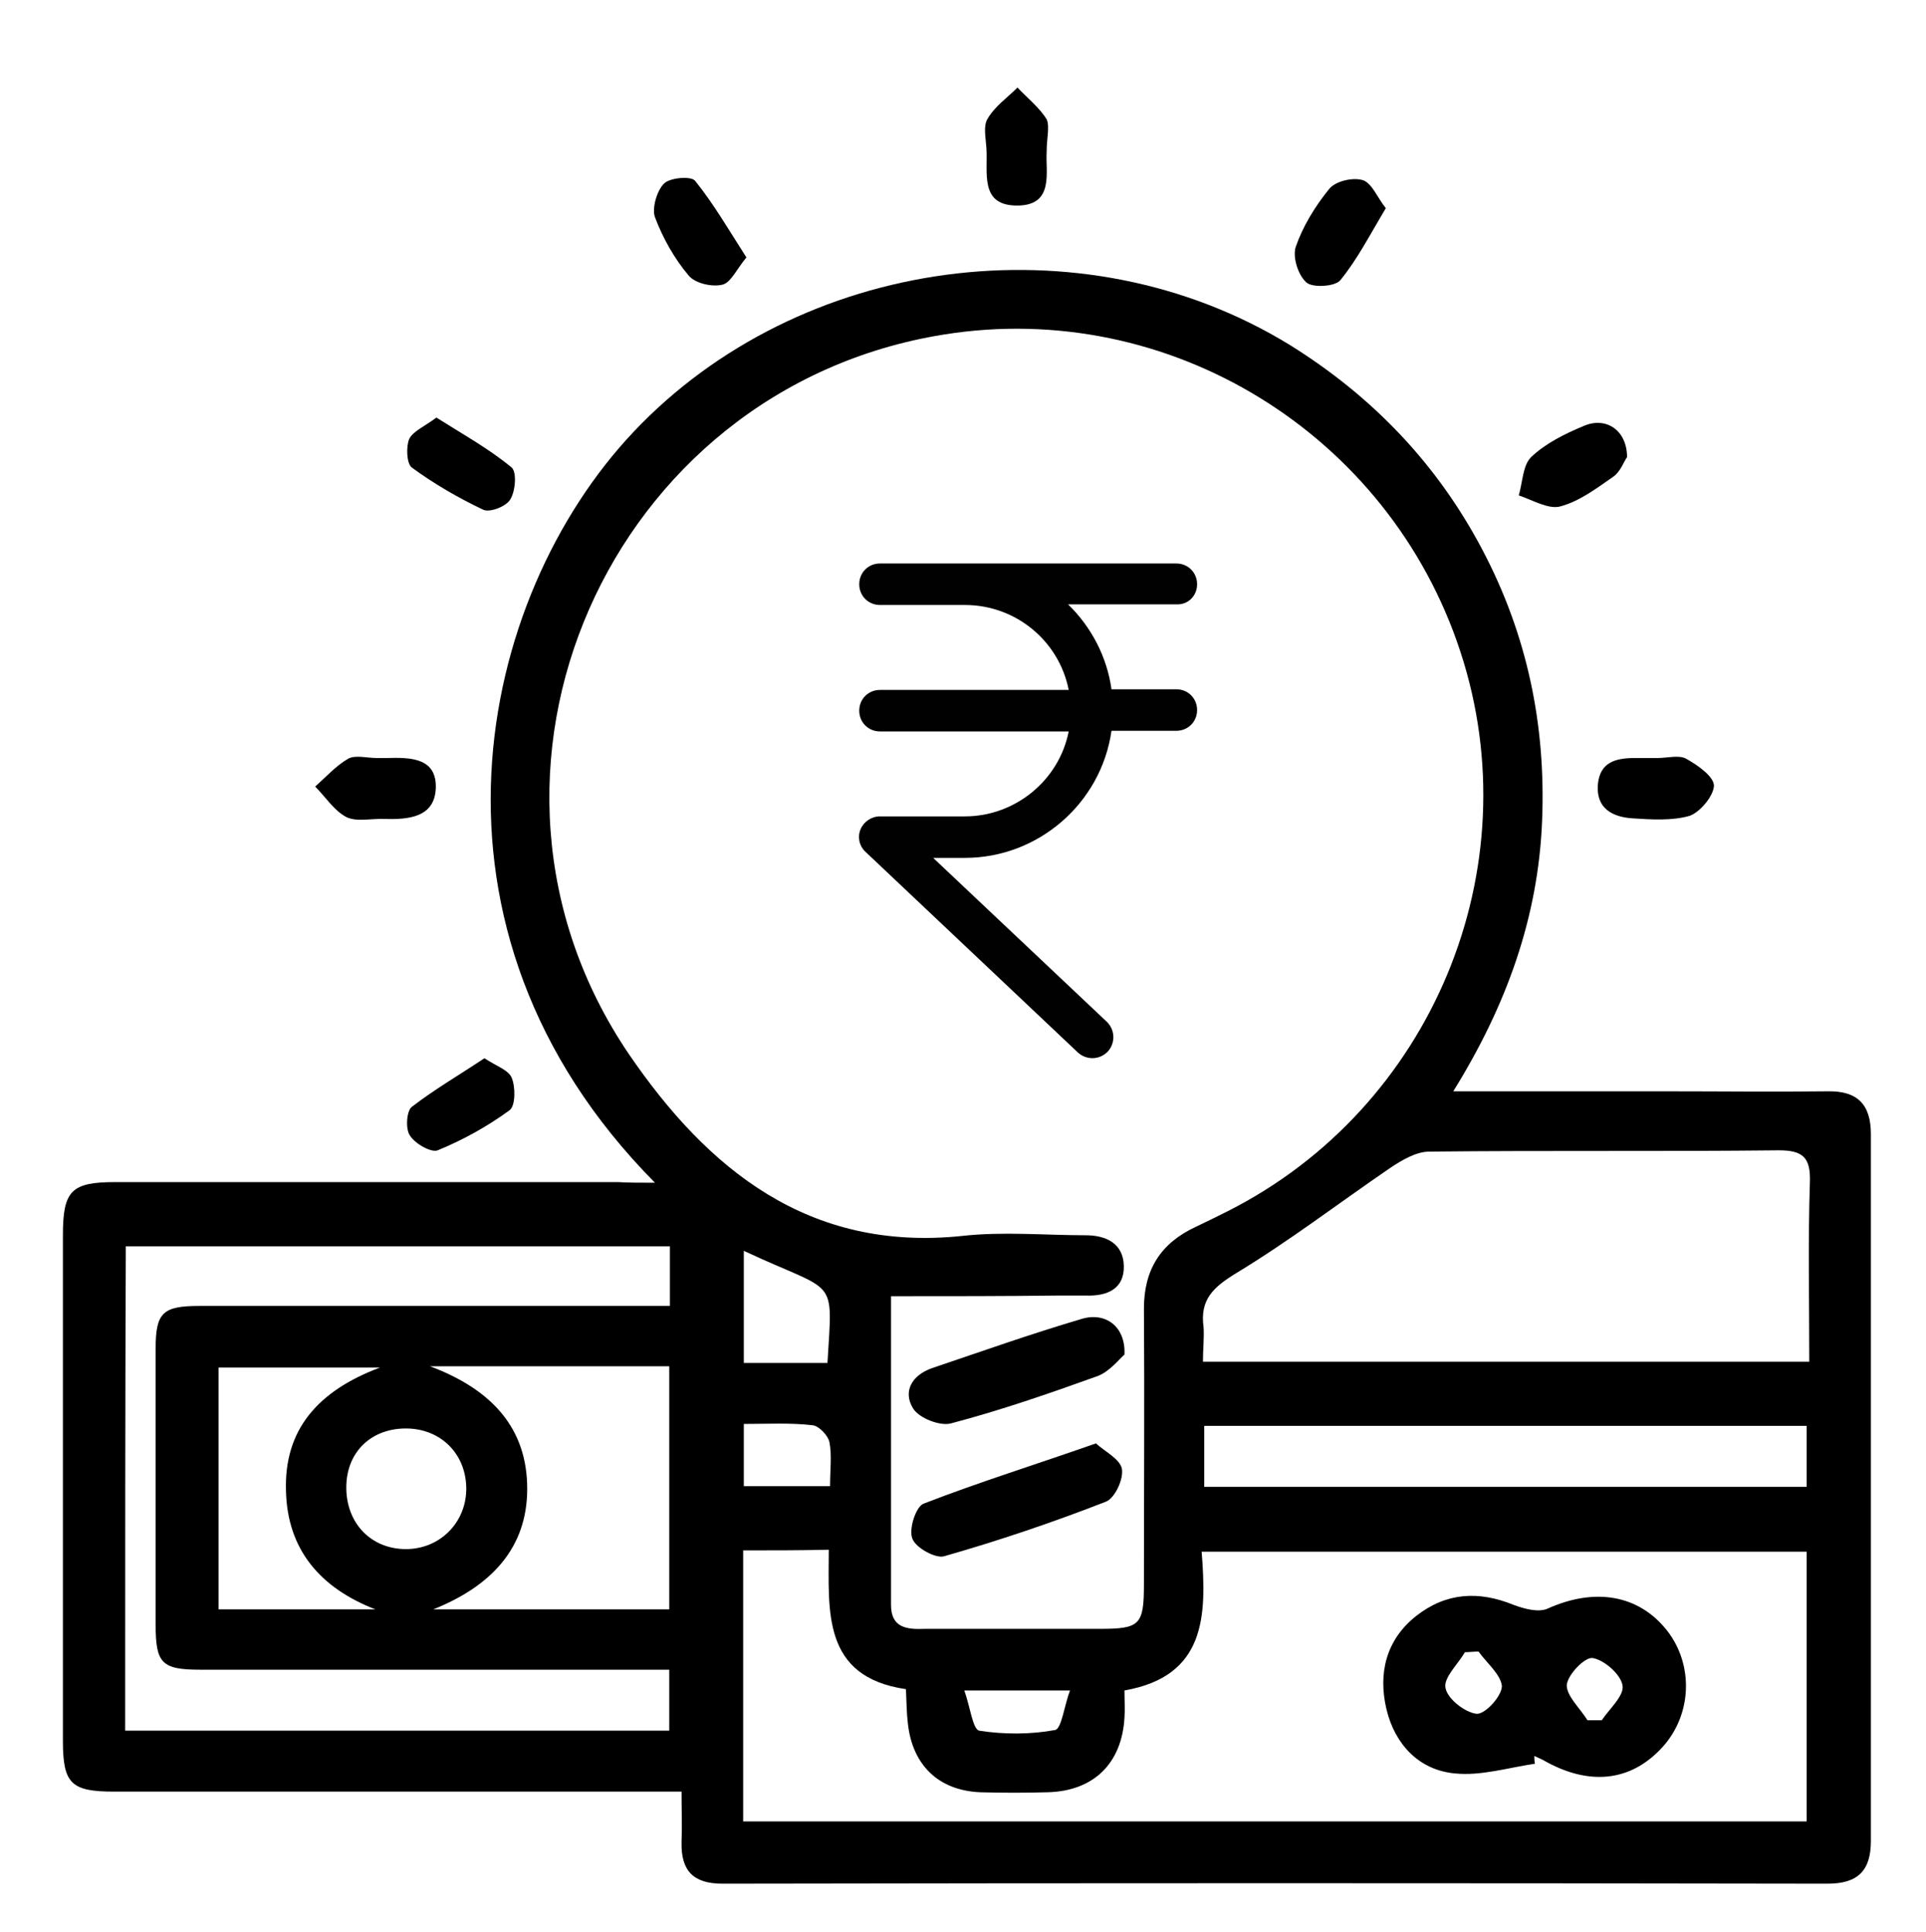 <?xml version="1.0" encoding="utf-8"?>
<!-- Generator: Adobe Illustrator 19.0.0, SVG Export Plug-In . SVG Version: 6.00 Build 0)  -->
<svg version="1.1" id="Layer_1" xmlns="http://www.w3.org/2000/svg" xmlns:xlink="http://www.w3.org/1999/xlink" x="0px" y="0px"
	 viewBox="0 0 297 298" style="enable-background:new 0 0 297 298;" xml:space="preserve">
<style type="text/css">
	.st0{fill:#010101;}
</style>
<g id="XMLID_1_">
	<path id="XMLID_152_" d="M101,182.4c-38.8-39.2-27.4-90.3-3.3-115.8c25.5-27,69.1-33.1,101.2-13.4c12.7,7.9,22.7,18.3,29.7,31.6
		c6.9,13.1,9.8,27,9.2,41.8c-0.6,14.9-5.5,28.5-13.7,41.7c11.6,0,22.4,0,33.2,0c8.2,0,16.3,0.1,24.5,0c4.6-0.1,6.7,2,6.7,6.6
		c0,36.3,0,72.6,0,109c0,4.6-2,6.6-6.7,6.6c-56.8-0.1-113.6-0.1-170.4,0c-4.5,0-6.4-2-6.3-6.4c0.1-2.5,0-4.9,0-7.8c-2.4,0-4.2,0-6,0
		c-27.2,0-54.3,0-81.5,0c-6.6,0-7.9-1.2-7.9-7.8c0-26,0-52,0-78c0-6.9,1.3-8.2,8.1-8.2c25.8,0,51.6,0,77.5,0
		C96.9,182.4,98.7,182.4,101,182.4z M137.4,199.9c0,16.4,0,32,0,47.6c0,3.6,2.5,3.8,5.2,3.7c9,0,18,0,27,0c6.2,0,6.8-0.6,6.8-6.9
		c0-14.2,0.1-28.3,0-42.5c0-6,2.6-10.1,8-12.6c1.7-0.8,3.3-1.6,4.9-2.4c31.5-15.9,46.9-52.8,35.9-86.3c-11-33.6-44.9-54.5-79.7-48.9
		c-51.7,8.3-77.9,67.7-48.5,111c12.1,17.7,27.7,30.5,51.4,28c6.3-0.7,12.7-0.1,19-0.1c3.1,0,5.8,1.2,5.9,4.7
		c0.1,3.6-2.6,4.7-5.8,4.6c-1.5,0-3,0-4.5,0C154.8,199.9,146.4,199.9,137.4,199.9z M114.6,239.1c0,14.1,0,27.9,0,41.8
		c54.8,0,109.3,0,164,0c0-14.1,0-27.8,0-41.6c-31.2,0-62,0-93.3,0c0.8,10,0.6,19.2-11.9,21.4c0,1.6,0.1,2.9,0,4.2
		c-0.4,7-4.7,11.3-11.8,11.5c-3.5,0.1-7,0.1-10.5,0c-6.4-0.3-10.4-4.2-11.1-10.6c-0.2-1.6-0.2-3.3-0.3-5.3
		c-13-1.9-11.9-12.1-11.9-21.5C123.2,239.1,119.2,239.1,114.6,239.1z M185.5,210c31.5,0,62.3,0,93.5,0c0-9.5-0.2-18.7,0.1-27.8
		c0.1-3.7-1.1-4.8-4.8-4.8c-18,0.2-35.9,0-53.9,0.2c-2,0-4.2,1.3-6,2.5c-7.9,5.4-15.6,11.3-23.7,16.2c-3.6,2.2-5.7,4.1-5.1,8.4
		C185.7,206.4,185.5,208.1,185.5,210z M19.3,266.9c28.2,0,56.1,0,83.9,0c0-3.3,0-6.2,0-9.4c-2.2,0-4,0-5.8,0c-22.2,0-44.3,0-66.5,0
		c-6,0-6.9-1-6.9-7c0-14.2,0-28.3,0-42.5c0-5.6,1.1-6.6,6.8-6.6c22.3,0,44.6,0,67,0c1.8,0,3.6,0,5.5,0c0-3.4,0-6.3,0-9.2
		c-28.1,0-55.9,0-83.9,0C19.3,217.3,19.3,242,19.3,266.9z M66.3,210.7c9.6,3.6,15,9.6,15,18.9c0,9.1-5.5,15-14.5,18.6
		c12.8,0,24.6,0,36.4,0c0-12.6,0-25,0-37.5C91.1,210.7,79.3,210.7,66.3,210.7z M278.6,229.3c0-3.4,0-6.3,0-9.4c-31.2,0-62,0-92.9,0
		c0,3.3,0,6.2,0,9.4C216.8,229.3,247.5,229.3,278.6,229.3z M58.6,210.9c-9,0-16.9,0-24.9,0c0,12.6,0,24.8,0,37.3
		c8.2,0,16.2,0,24.2,0c-8.5-3.3-13.6-9.2-13.8-18.3C43.8,220.5,49,214.5,58.6,210.9z M53.4,229.4c0,5.5,3.8,9.5,9.2,9.5
		c5.3,0,9.4-4.2,9.3-9.5c-0.1-5.2-3.9-9-9.1-9.1C57.3,220.2,53.4,223.9,53.4,229.4z M127.6,210.2c0.8-13.7,1.6-10.5-12.9-17.3
		c0,5.7,0,11.4,0,17.3C119.1,210.2,123.2,210.2,127.6,210.2z M114.7,219.6c0,3.5,0,6.6,0,9.6c4.6,0,8.8,0,13.3,0
		c0-2.5,0.3-4.8-0.1-6.8c-0.2-1-1.6-2.5-2.6-2.6C121.9,219.4,118.4,219.6,114.7,219.6z M148.7,260.7c0.9,2.5,1.3,6,2.3,6.2
		c3.8,0.6,7.9,0.6,11.7-0.1c1-0.2,1.4-3.7,2.3-6.1C159.1,260.7,154.4,260.7,148.7,260.7z"/>
	<path id="XMLID_151_" d="M255.6,116.9c1.5,0,3.3-0.5,4.4,0.1c1.8,1,4.2,2.7,4.3,4.1c0,1.6-2.1,4.1-3.7,4.7
		c-2.7,0.8-5.9,0.6-8.9,0.4c-3-0.2-5.6-1.5-5.3-5.2c0.3-3.5,2.8-4.1,5.7-4.1C253.3,116.9,254.4,116.9,255.6,116.9
		C255.6,116.9,255.6,116.9,255.6,116.9z"/>
	<path id="XMLID_150_" d="M161.4,23.4c-0.2,3.1,1.2,8.2-4.4,8.3c-6.1,0.1-4.6-5.2-4.9-9c-0.1-1.5-0.5-3.3,0.2-4.4
		c1.1-1.9,3-3.2,4.6-4.8c1.5,1.6,3.4,3.1,4.5,4.9C161.9,19.5,161.4,21.3,161.4,23.4z"/>
	<path id="XMLID_149_" d="M58.1,116.9c0.5,0,1,0,1.5,0c3.6-0.1,7.8-0.1,7.6,4.7c-0.2,4.5-4.3,4.8-7.9,4.7c-2-0.1-4.3,0.5-5.9-0.3
		c-1.9-1-3.2-3.1-4.8-4.7c1.7-1.5,3.2-3.2,5.1-4.3C54.8,116.4,56.6,116.9,58.1,116.9C58.1,116.9,58.1,116.9,58.1,116.9z"/>
	<path id="XMLID_148_" d="M115.1,39.7c-1.5,1.8-2.4,3.9-3.7,4.2c-1.6,0.4-4.2-0.2-5.2-1.4c-2.2-2.6-4-5.8-5.2-9
		c-0.5-1.4,0.3-4.1,1.4-5.2c0.9-0.9,4.2-1.2,4.8-0.4C110.1,31.5,112.4,35.5,115.1,39.7z"/>
	<path id="XMLID_147_" d="M213.7,32.1c-2.5,4.2-4.4,7.9-7,11.1c-0.8,1-4.2,1.2-5.2,0.4c-1.3-1.1-2.2-3.9-1.7-5.5
		c1.1-3.2,3-6.3,5.2-9c1-1.2,3.7-1.8,5.2-1.3C211.6,28.3,212.4,30.5,213.7,32.1z"/>
	<path id="XMLID_146_" d="M67.3,64.4c4.1,2.6,8.1,4.8,11.6,7.7c0.8,0.7,0.6,3.6-0.2,4.9c-0.6,1.1-3.2,2.1-4.2,1.6
		c-3.8-1.8-7.6-4-11-6.5c-0.8-0.6-0.9-3.2-0.4-4.4C63.7,66.5,65.4,65.8,67.3,64.4z"/>
	<path id="XMLID_145_" d="M250.9,70.5c-0.5,0.7-1,2.2-2.1,3c-2.6,1.8-5.2,3.8-8.2,4.6c-1.8,0.5-4.3-1-6.4-1.7c0.6-2,0.6-4.6,1.9-5.9
		c2.2-2.1,5.2-3.6,8.1-4.8C247.6,64.2,250.9,66.3,250.9,70.5z"/>
	<path id="XMLID_144_" d="M74.7,163.2c1.8,1.2,3.7,1.8,4.2,3c0.6,1.4,0.6,4.3-0.3,5c-3.4,2.5-7.2,4.6-11.1,6.2c-1,0.4-3.5-1-4.3-2.3
		c-0.7-1-0.5-3.8,0.3-4.4C67,168,70.8,165.8,74.7,163.2z"/>
	<path id="XMLID_127_" d="M173.4,208.9c-0.9,0.8-2.3,2.6-4.1,3.3c-7.5,2.7-15,5.3-22.6,7.3c-1.7,0.5-5-0.8-5.9-2.3
		c-1.6-2.6-0.2-5.1,2.9-6.2c7.7-2.6,15.3-5.3,23.1-7.6C170.4,202.3,173.6,204.5,173.4,208.9z"/>
	<path id="XMLID_126_" d="M169,222.6c1.3,1.2,3.7,2.4,4,3.9c0.3,1.6-1.1,4.6-2.5,5.1c-8.2,3.2-16.5,6-24.9,8.4
		c-1.3,0.4-4.4-1.3-4.9-2.7c-0.6-1.4,0.5-4.9,1.7-5.4C150.9,228.6,159.6,225.9,169,222.6z"/>
	<path id="XMLID_122_" d="M236.7,272c-4.1,0.6-8.3,1.9-12.3,1.5c-5.6-0.5-9.3-4.5-10.6-9.9c-1.3-5.5-0.1-10.7,4.6-14.4
		c4.6-3.6,9.6-3.9,15-1.7c1.6,0.6,3.8,1.2,5.2,0.6c7.3-3.3,14.1-2.2,18.5,3.4c4.1,5.3,3.8,12.9-0.7,17.9c-4.9,5.4-11.4,6.1-18.5,2
		c-0.4-0.2-0.9-0.4-1.3-0.6C236.6,271.1,236.6,271.6,236.7,272z M228,254.7c-0.7,0-1.4,0.1-2.1,0.1c-1.1,1.9-3.3,3.9-3,5.5
		c0.3,1.7,3,3.8,4.8,4c1.3,0.1,3.9-2.7,3.9-4.3C231.4,258.2,229.2,256.4,228,254.7z M244.8,265.3c0.7,0,1.5,0,2.2,0
		c1.2-1.8,3.5-3.8,3.2-5.4c-0.3-1.7-2.8-3.9-4.6-4.2c-1.2-0.2-3.9,2.6-4,4.2C241.6,261.6,243.7,263.5,244.8,265.3z"/>
	<path id="XMLID_3_" class="st0" d="M184.6,90.1c0-1.8-1.4-3.2-3.2-3.2h-45.7c-1.8,0-3.2,1.4-3.2,3.2c0,1.8,1.4,3.2,3.2,3.2h13.1
		c7.8,0,14.5,5.5,16,13.1h-29.1c-1.8,0-3.2,1.4-3.2,3.2c0,1.8,1.4,3.2,3.2,3.2h29.1c-1.5,7.6-8.3,13.1-16,13.1h-13.1
		c-1.3,0-2.5,0.8-3,2c-0.5,1.2-0.2,2.6,0.8,3.5l32.7,30.9c1.3,1.2,3.3,1.2,4.6-0.1c1.2-1.3,1.2-3.3-0.1-4.6l-26.8-25.3h4.9
		c11.3,0,21-8.4,22.6-19.6h10c1.8,0,3.2-1.4,3.2-3.2c0-1.8-1.4-3.2-3.2-3.2h-10c-0.7-5-3.1-9.6-6.7-13.1h16.7
		C183.2,93.3,184.6,91.9,184.6,90.1z"/>
</g>
</svg>
